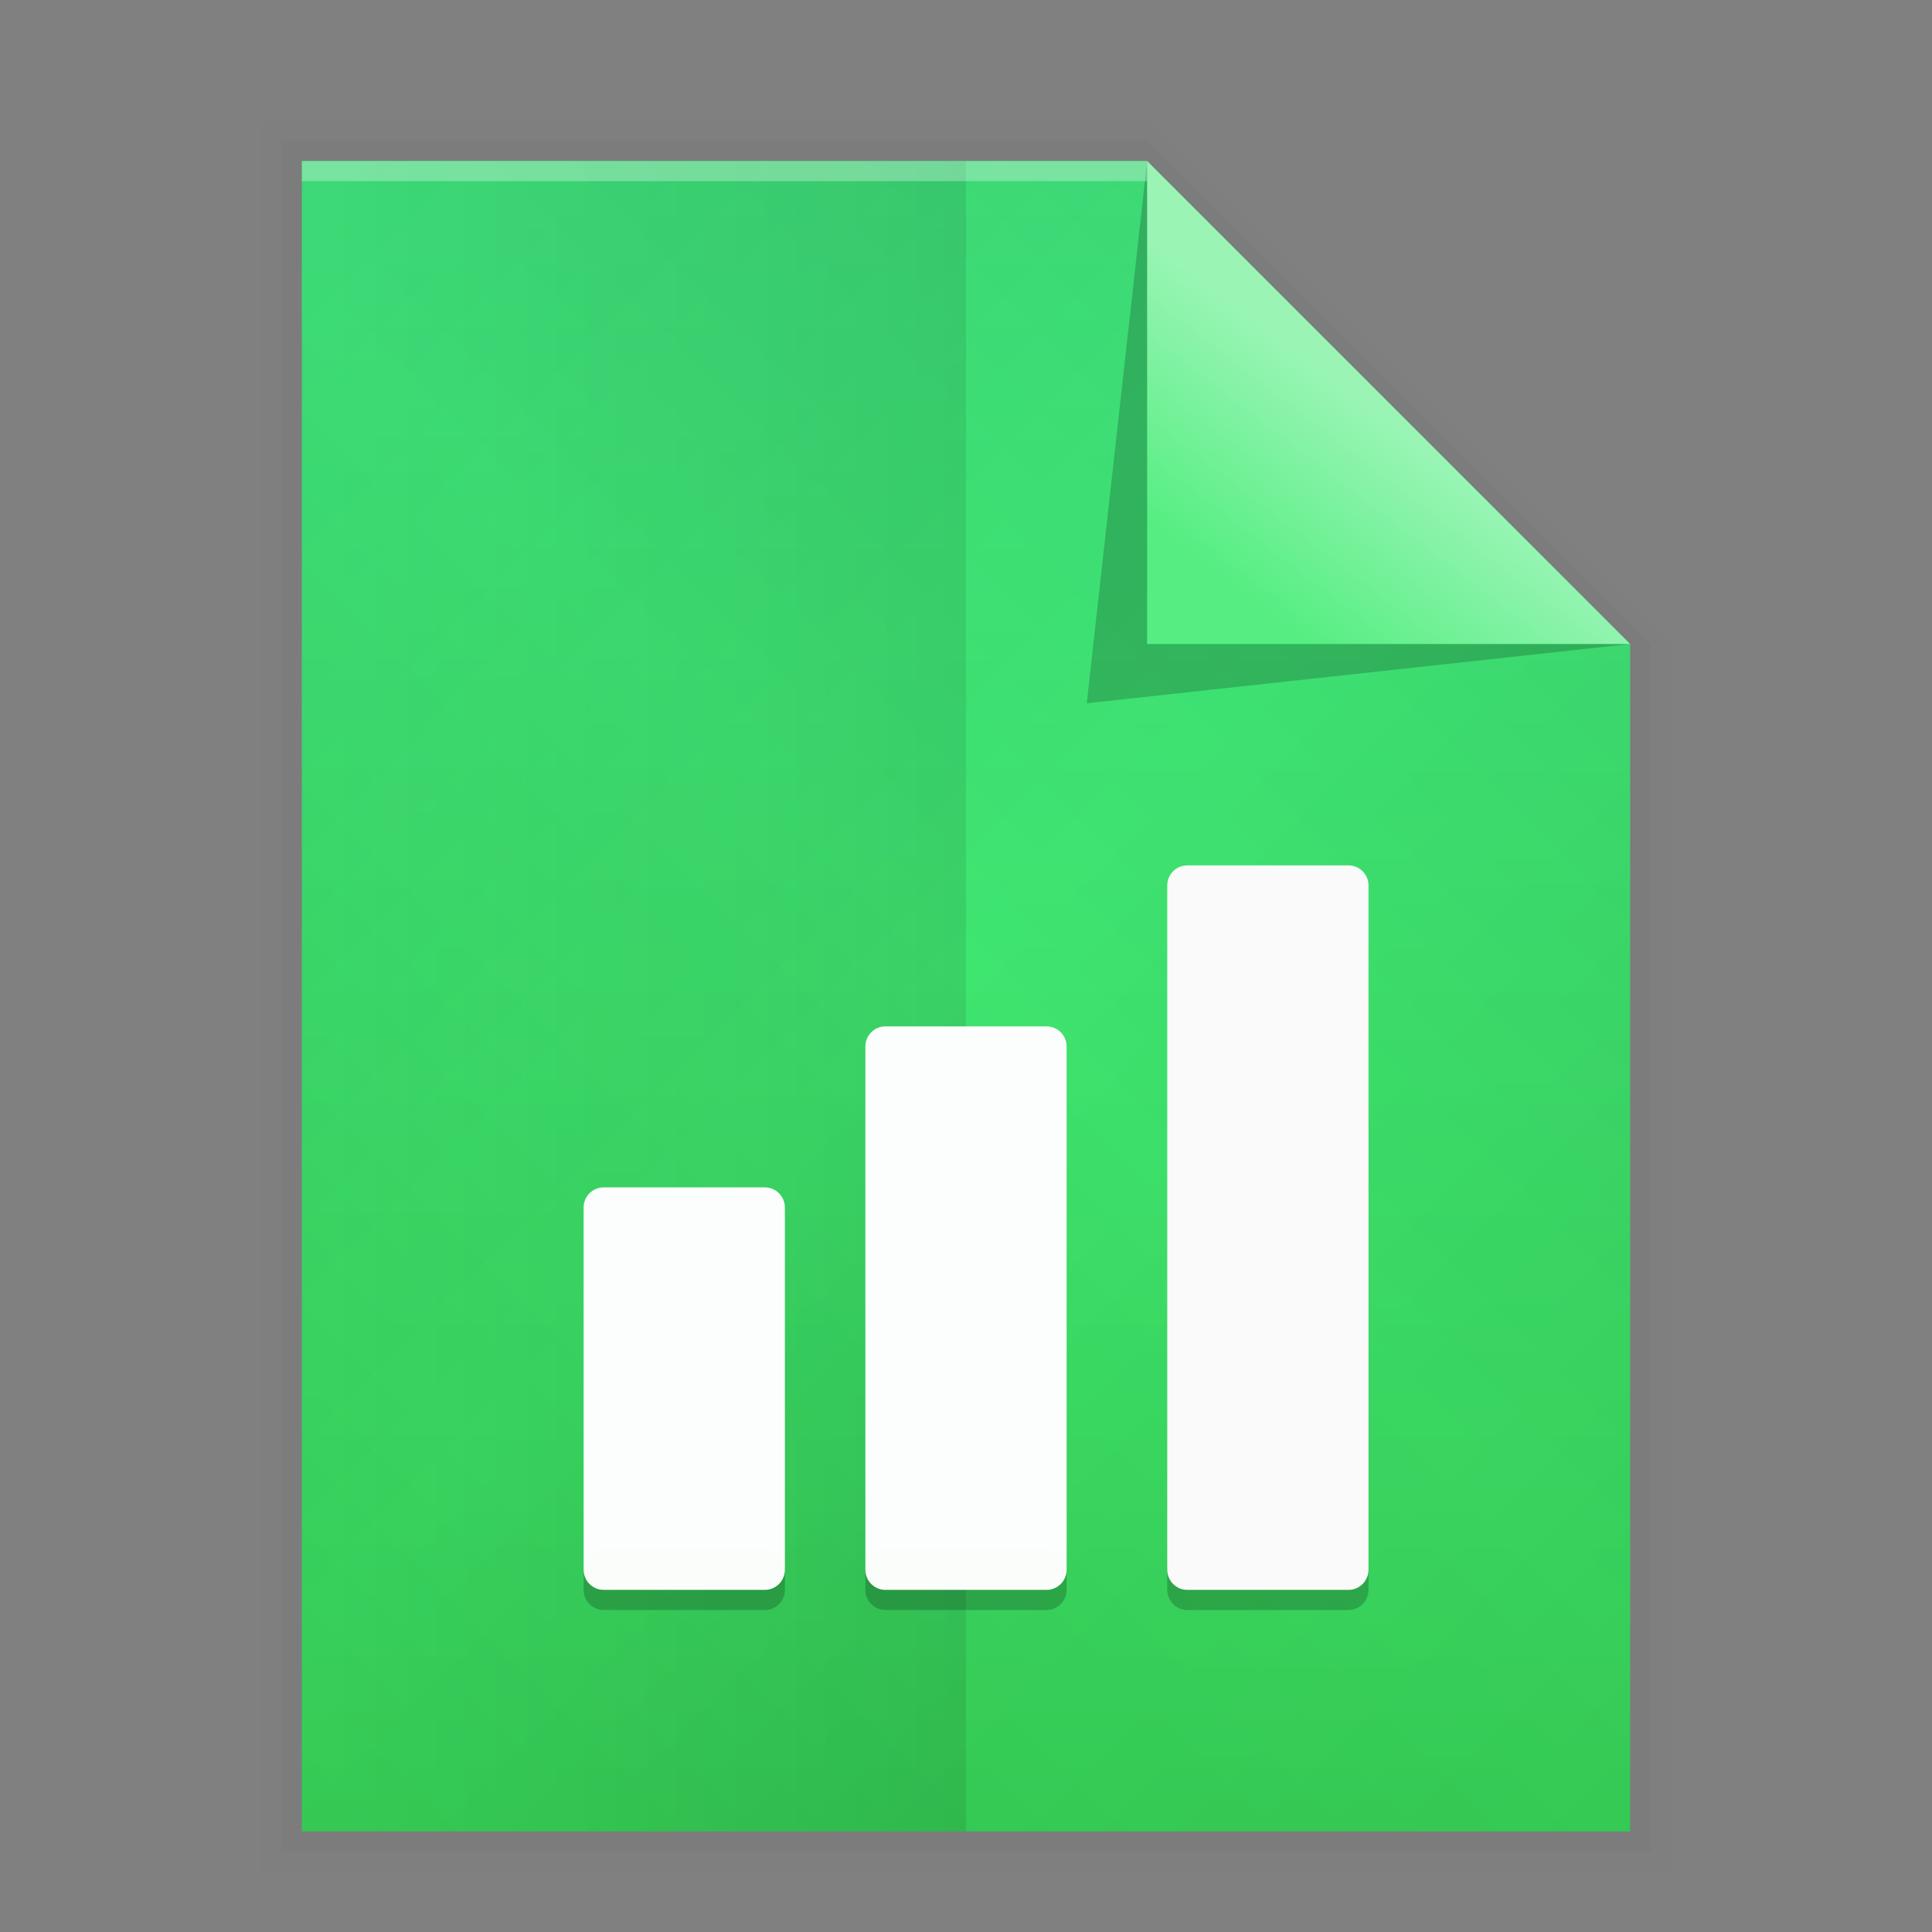 <svg xmlns:osb="http://www.openswatchbook.org/uri/2009/osb" xmlns="http://www.w3.org/2000/svg" xmlns:xlink="http://www.w3.org/1999/xlink" height="96" viewBox="0 0 96 96" width="96"><rect x="0" y="0" width="96" height="96" fill="#808080" stroke="none"/><title>Template icons dark</title><defs><linearGradient id="g" osb:paint="solid"><stop offset="0" stop-opacity=".196"/></linearGradient><linearGradient id="f" osb:paint="solid"><stop offset="0" stop-color="#fff" stop-opacity=".302"/></linearGradient><linearGradient id="e" osb:paint="solid"><stop offset="0" stop-opacity=".009"/></linearGradient><linearGradient id="d" osb:paint="solid"><stop offset="0" stop-opacity=".026"/></linearGradient><linearGradient id="b"><stop offset="0" stop-color="#9af5b5"/><stop offset="1" stop-color="#56ee83"/></linearGradient><linearGradient id="a"><stop offset="0" stop-color="#42ec81"/><stop offset="1" stop-color="#3add5c"/></linearGradient><linearGradient xlink:href="#a" id="k" gradientUnits="userSpaceOnUse" gradientTransform="matrix(2.194 0 0 2.196 107.378 109.173)" x1="24.117" y1="4.931" x2="24.058" y2="42.556"/><linearGradient xlink:href="#b" id="q" gradientUnits="userSpaceOnUse" gradientTransform="matrix(2.508 0 0 2.196 97.007 108.932)" x1="33.094" y1="10.504" x2="29.904" y2="14.147"/><linearGradient xlink:href="#c" id="n" gradientUnits="userSpaceOnUse" gradientTransform="matrix(2.194 0 0 2.196 107.378 109.173)" x1="23.981" y1="23.144" x2="45.855" y2="1.287"/><linearGradient xlink:href="#c" id="m" gradientUnits="userSpaceOnUse" gradientTransform="matrix(2.194 0 0 2.196 107.378 109.173)" x1="23.981" y1="23.144" x2="2.106" y2="45"/><linearGradient xlink:href="#c" id="l" gradientUnits="userSpaceOnUse" gradientTransform="matrix(2.194 0 0 2.196 107.378 109.173)" x1="23.981" y1="23.144" x2="45.855" y2="45"/><linearGradient id="c"><stop offset="0" stop-opacity="0"/><stop offset="1" stop-opacity=".102"/></linearGradient><linearGradient xlink:href="#c" id="o" gradientUnits="userSpaceOnUse" gradientTransform="matrix(2.194 0 0 2.196 107.378 109.173)" x1="23.981" y1="23.144" x2="2.106" y2="1.287"/><linearGradient xlink:href="#d" id="j" x1="126" y1="161.5" x2="194" y2="161.5" gradientUnits="userSpaceOnUse"/><linearGradient xlink:href="#e" id="i" x1="125" y1="161.5" x2="195" y2="161.5" gradientUnits="userSpaceOnUse"/><linearGradient xlink:href="#f" id="s" x1="127" y1="120.5" x2="169" y2="120.5" gradientUnits="userSpaceOnUse"/><linearGradient xlink:href="#g" id="p" x1="166" y1="133.472" x2="193" y2="133.472" gradientUnits="userSpaceOnUse"/><linearGradient id="h"><stop offset="0" stop-opacity="0"/><stop offset="1" stop-opacity=".083"/></linearGradient><linearGradient gradientTransform="matrix(1.5 0 0 1.482 -62.047 -79.462)" xlink:href="#h" id="r" x1="127" y1="161.5" x2="148.031" y2="161.5" gradientUnits="userSpaceOnUse"/></defs><path d="M125 118h44l26 26v61h-70z" style="isolation:auto;mix-blend-mode:normal;marker:none" color="#000" overflow="visible" fill="url(#i)" stroke-width=".879" paint-order="fill markers stroke" transform="translate(-112 -112)"/><path style="isolation:auto;mix-blend-mode:normal;marker:none" d="M126 119h43l25 25v60h-68v-85z" color="#000" overflow="visible" fill="url(#j)" stroke-width=".852" paint-order="fill markers stroke" transform="translate(-112 -112)"/><path d="M127 120h42l24 24v59h-66v-83z" style="isolation:auto;mix-blend-mode:normal;marker:none" color="#000" overflow="visible" fill="url(#k)" stroke-width=".829" paint-order="fill markers stroke" transform="translate(-112 -112)"/><path style="isolation:auto;mix-blend-mode:normal;marker:none" d="M127 120h42l24 24v59h-66z" color="#000" overflow="visible" fill="url(#l)" stroke-width=".829" paint-order="fill markers stroke" transform="translate(-112 -112)"/><path d="M127 120h42l24 24v59h-66z" style="isolation:auto;mix-blend-mode:normal;marker:none" color="#000" overflow="visible" fill="url(#m)" stroke-width=".829" paint-order="fill markers stroke" transform="translate(-112 -112)"/><path style="isolation:auto;mix-blend-mode:normal;marker:none" d="M127 120h42l24 24v59h-66z" color="#000" overflow="visible" fill="url(#n)" stroke-width=".829" paint-order="fill markers stroke" transform="translate(-112 -112)"/><path d="M127 120h42l24 24v59h-66z" style="isolation:auto;mix-blend-mode:normal;marker:none" color="#000" overflow="visible" fill="url(#o)" stroke-width=".829" paint-order="fill markers stroke" transform="translate(-112 -112)"/><path d="M169 120l24 24-27 2.945z" fill="url(#p)" fill-rule="evenodd" stroke-width="2.195" transform="translate(-112 -112)"/><path d="M169 120l24 24h-24z" fill="url(#q)" fill-rule="evenodd" stroke-width="2.347" transform="translate(-112 -112)"/><path style="isolation:auto;mix-blend-mode:normal;marker:none" d="M127 120h33v83h-33v-83z" color="#000" overflow="visible" fill="url(#r)" stroke-width="1.236" paint-order="fill markers stroke" transform="translate(-112 -112)"/><path style="isolation:auto;mix-blend-mode:normal;marker:none" d="M29 79v-1c0-.554.446-1 1-1h8c.554 0 1 .446 1 1v1c0 .554-.446 1-1 1h-8c-.554 0-1-.446-1-1z" color="#000" display="block" overflow="visible" fill-opacity=".208" stroke-width=".026"/><path style="isolation:auto;mix-blend-mode:normal;marker:none" d="M29 78V60c0-.554.446-1 1-1h8c.554 0 1 .446 1 1v18c0 .554-.446 1-1 1h-8c-.554 0-1-.446-1-1z" color="#000" display="block" overflow="visible" fill="#fff" fill-opacity=".979" stroke-width=".021"/><path style="isolation:auto;mix-blend-mode:normal;marker:none" d="M43 78.999V78A1 1 0 0 1 44.001 77H52A1 1 0 0 1 53 78.001V79A1 1 0 0 1 51.999 80H44A1 1 0 0 1 43 78.999z" color="#000" display="block" overflow="visible" fill-opacity=".208" stroke-width=".026"/><path style="isolation:auto;mix-blend-mode:normal;marker:none" d="M43 78V52c0-.554.446-1 1-1h8c.554 0 1 .446 1 1v26c0 .554-.446 1-1 1h-8c-.554 0-1-.446-1-1z" color="#000" display="block" overflow="visible" fill="#fff" fill-opacity=".979" stroke-width=".021"/><path style="isolation:auto;mix-blend-mode:normal;marker:none" d="M58 79v-1c0-.554.446-1 1-1h8c.554 0 1 .446 1 1v1c0 .554-.446 1-1 1h-8c-.554 0-1-.446-1-1z" color="#000" display="block" overflow="visible" fill-opacity=".208" stroke-width=".026"/><path style="isolation:auto;mix-blend-mode:normal;marker:none" d="M58 78V44c0-.554.446-1 1-1h8c.554 0 1 .446 1 1v34c0 .554-.446 1-1 1h-8c-.554 0-1-.446-1-1z" color="#000" display="block" overflow="visible" fill="#fafafa" stroke-width=".021"/><path style="isolation:auto;mix-blend-mode:normal;marker:none" color="#000" display="block" overflow="visible" fill="url(#s)" stroke-width=".2" paint-order="fill markers stroke" d="M127 120h42v1h-42z" transform="translate(-112 -112)"/></svg>